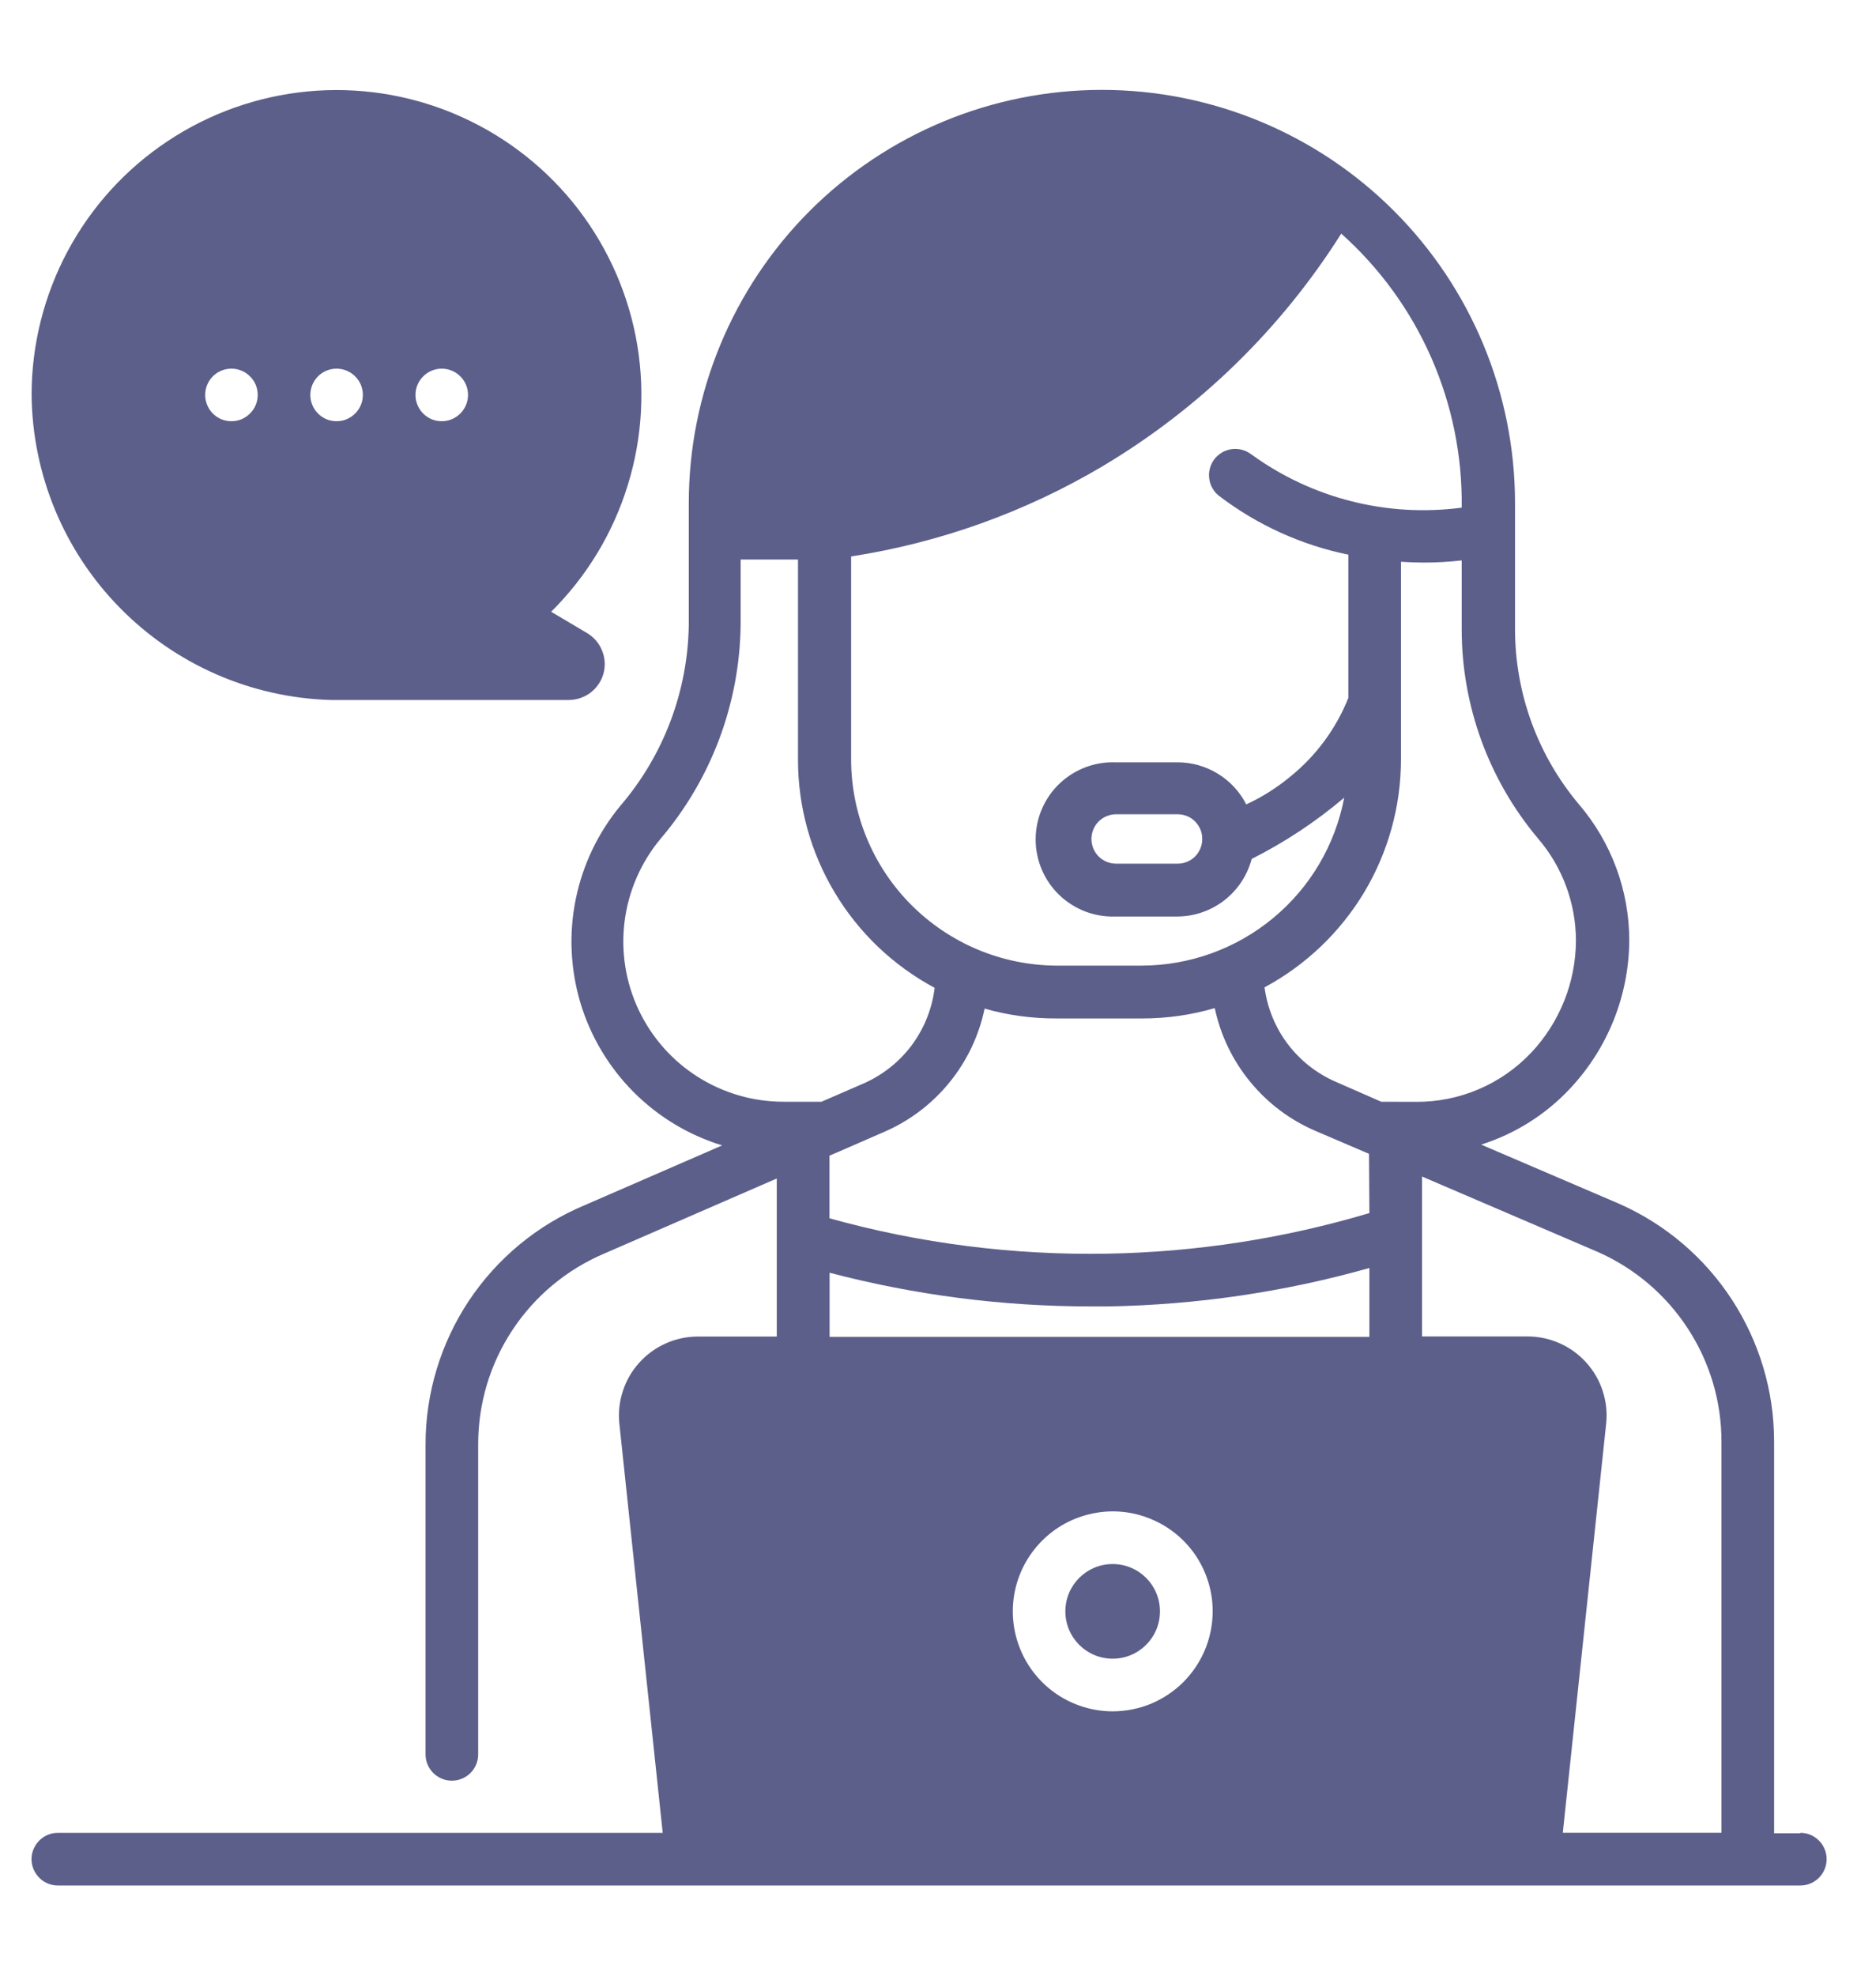 <svg width="19" height="20" viewBox="0 0 19 20" fill="none" xmlns="http://www.w3.org/2000/svg">
<path d="M3.35 7.086H5.763C5.842 7.085 5.919 7.059 5.982 7.011C6.045 6.962 6.091 6.895 6.112 6.818C6.133 6.742 6.128 6.66 6.098 6.587C6.069 6.513 6.016 6.451 5.948 6.41L5.582 6.193C5.943 5.835 6.21 5.394 6.359 4.908C6.509 4.422 6.536 3.907 6.439 3.408C6.341 2.909 6.122 2.442 5.801 2.048C5.479 1.654 5.066 1.346 4.597 1.15C4.128 0.954 3.617 0.877 3.112 0.926C2.606 0.975 2.119 1.148 1.696 1.43C1.273 1.711 0.926 2.093 0.686 2.541C0.446 2.989 0.32 3.49 0.32 3.998C0.328 4.804 0.648 5.577 1.213 6.152C1.778 6.728 2.544 7.063 3.35 7.086V7.086ZM4.474 3.732C4.527 3.732 4.578 3.748 4.622 3.777C4.665 3.806 4.7 3.848 4.72 3.896C4.74 3.945 4.745 3.998 4.735 4.05C4.725 4.101 4.699 4.149 4.662 4.186C4.625 4.223 4.577 4.249 4.526 4.259C4.474 4.269 4.421 4.264 4.372 4.244C4.324 4.224 4.282 4.19 4.253 4.146C4.224 4.102 4.208 4.051 4.208 3.998C4.208 3.927 4.236 3.86 4.286 3.81C4.336 3.76 4.403 3.732 4.474 3.732V3.732ZM3.409 3.732C3.462 3.732 3.513 3.748 3.557 3.777C3.6 3.806 3.635 3.848 3.655 3.896C3.675 3.945 3.68 3.998 3.67 4.05C3.66 4.101 3.634 4.149 3.597 4.186C3.56 4.223 3.512 4.249 3.461 4.259C3.409 4.269 3.356 4.264 3.307 4.244C3.259 4.224 3.217 4.19 3.188 4.146C3.159 4.102 3.143 4.051 3.143 3.998C3.143 3.928 3.171 3.86 3.22 3.81C3.27 3.76 3.338 3.732 3.408 3.732H3.409ZM2.344 3.732C2.397 3.732 2.448 3.748 2.492 3.777C2.535 3.806 2.57 3.848 2.59 3.896C2.61 3.945 2.615 3.998 2.605 4.05C2.595 4.101 2.569 4.149 2.532 4.186C2.495 4.223 2.447 4.249 2.396 4.259C2.344 4.269 2.291 4.264 2.242 4.244C2.194 4.224 2.152 4.19 2.123 4.146C2.094 4.102 2.078 4.051 2.078 3.998C2.078 3.928 2.106 3.86 2.155 3.81C2.205 3.76 2.273 3.732 2.343 3.732H2.344Z" fill="#5C5F8A"/>
<path d="M18.234 18.558H17.968V14.592C17.968 14.082 17.819 13.584 17.541 13.157C17.263 12.73 16.867 12.393 16.401 12.187L15.001 11.587C15.345 11.478 15.655 11.283 15.901 11.02C16.283 10.614 16.498 10.078 16.501 9.52C16.501 9.015 16.32 8.526 15.991 8.142C15.573 7.645 15.344 7.017 15.344 6.368V5.094C15.344 3.984 14.903 2.92 14.118 2.135C13.334 1.351 12.27 0.91 11.16 0.91C10.05 0.91 8.986 1.351 8.201 2.135C7.417 2.92 6.976 3.984 6.976 5.094V6.329C6.965 7 6.721 7.646 6.284 8.156C6.057 8.429 5.902 8.755 5.831 9.103C5.76 9.451 5.777 9.811 5.878 10.151C5.98 10.491 6.165 10.801 6.415 11.053C6.666 11.305 6.974 11.491 7.314 11.595L5.92 12.201C5.442 12.401 5.035 12.738 4.748 13.169C4.462 13.601 4.309 14.107 4.31 14.625V17.76C4.31 17.831 4.338 17.898 4.388 17.948C4.438 17.998 4.506 18.026 4.576 18.026C4.647 18.026 4.715 17.998 4.765 17.948C4.815 17.898 4.843 17.831 4.843 17.76V14.624C4.842 14.212 4.962 13.808 5.19 13.464C5.417 13.12 5.74 12.851 6.12 12.69L7.867 11.93V13.53H7.067C6.955 13.53 6.844 13.554 6.742 13.6C6.64 13.645 6.549 13.712 6.474 13.795C6.399 13.878 6.342 13.976 6.308 14.083C6.273 14.189 6.261 14.302 6.273 14.413L6.712 18.554H0.586C0.515 18.554 0.447 18.582 0.398 18.632C0.348 18.682 0.319 18.75 0.319 18.82C0.319 18.891 0.348 18.959 0.398 19.009C0.447 19.059 0.515 19.087 0.586 19.087H18.234C18.305 19.087 18.372 19.059 18.422 19.009C18.472 18.959 18.5 18.891 18.5 18.82C18.5 18.75 18.472 18.682 18.422 18.632C18.372 18.582 18.305 18.554 18.234 18.554V18.558ZM14.804 5.139C14.051 5.239 13.288 5.046 12.674 4.6C12.646 4.579 12.615 4.563 12.581 4.554C12.547 4.544 12.512 4.542 12.477 4.546C12.443 4.551 12.409 4.562 12.379 4.579C12.348 4.597 12.322 4.62 12.3 4.647C12.279 4.675 12.263 4.707 12.254 4.74C12.245 4.774 12.242 4.809 12.247 4.844C12.251 4.879 12.262 4.912 12.28 4.943C12.297 4.973 12.32 5 12.348 5.021C12.734 5.315 13.181 5.518 13.656 5.615V7.065C13.531 7.378 13.327 7.654 13.064 7.865C12.929 7.976 12.781 8.07 12.622 8.143C12.556 8.014 12.456 7.906 12.332 7.831C12.209 7.756 12.067 7.716 11.922 7.717H11.298C11.193 7.713 11.089 7.731 10.991 7.768C10.893 7.806 10.803 7.863 10.728 7.935C10.652 8.008 10.592 8.096 10.551 8.192C10.51 8.289 10.489 8.393 10.489 8.498C10.489 8.602 10.51 8.706 10.551 8.803C10.592 8.899 10.652 8.987 10.728 9.06C10.803 9.132 10.893 9.189 10.991 9.227C11.089 9.264 11.193 9.282 11.298 9.278H11.922C12.095 9.278 12.262 9.22 12.399 9.115C12.535 9.009 12.633 8.862 12.677 8.695C13.013 8.526 13.327 8.318 13.614 8.075C13.523 8.553 13.269 8.984 12.894 9.294C12.52 9.604 12.049 9.774 11.563 9.775H10.695C10.144 9.771 9.618 9.55 9.229 9.16C8.84 8.77 8.622 8.243 8.62 7.692V5.633C9.518 5.494 10.381 5.185 11.163 4.722C12.145 4.138 12.974 3.331 13.584 2.365C13.974 2.713 14.285 3.141 14.495 3.619C14.706 4.098 14.811 4.616 14.804 5.139V5.139ZM12.176 8.496C12.176 8.562 12.149 8.624 12.103 8.671C12.056 8.717 11.994 8.743 11.928 8.743H11.304C11.238 8.743 11.174 8.717 11.127 8.67C11.08 8.623 11.054 8.559 11.054 8.493C11.054 8.427 11.08 8.363 11.127 8.316C11.174 8.269 11.238 8.243 11.304 8.243H11.928C11.961 8.243 11.994 8.25 12.024 8.262C12.055 8.275 12.082 8.294 12.105 8.317C12.128 8.341 12.146 8.369 12.159 8.4C12.171 8.43 12.177 8.463 12.176 8.496V8.496ZM7.934 11.153C7.626 11.153 7.325 11.065 7.065 10.9C6.805 10.735 6.598 10.499 6.467 10.221C6.336 9.942 6.287 9.632 6.326 9.326C6.365 9.021 6.49 8.733 6.686 8.496C7.203 7.891 7.491 7.124 7.501 6.329V5.664H8.082V7.692C8.082 8.166 8.211 8.631 8.455 9.037C8.699 9.444 9.048 9.776 9.466 10C9.441 10.21 9.36 10.411 9.234 10.581C9.107 10.751 8.938 10.884 8.744 10.969L8.32 11.153H7.934ZM11.269 17.324C11.069 17.324 10.873 17.264 10.707 17.153C10.541 17.042 10.411 16.884 10.335 16.699C10.258 16.514 10.238 16.311 10.277 16.115C10.316 15.918 10.413 15.738 10.554 15.597C10.695 15.455 10.876 15.359 11.072 15.32C11.268 15.28 11.471 15.3 11.656 15.377C11.841 15.453 11.999 15.582 12.111 15.748C12.222 15.915 12.282 16.11 12.282 16.31C12.282 16.443 12.256 16.575 12.205 16.698C12.154 16.821 12.08 16.932 11.986 17.027C11.892 17.121 11.78 17.195 11.658 17.247C11.535 17.297 11.403 17.324 11.27 17.324H11.269ZM13.869 13.533H8.402V12.884C9.264 13.11 10.152 13.225 11.044 13.225H11.227C12.121 13.209 13.009 13.079 13.869 12.836V12.836V13.533ZM13.869 12.28C13.008 12.537 12.116 12.675 11.217 12.691V12.691C10.266 12.708 9.317 12.588 8.401 12.333V11.699L8.478 11.666L8.953 11.459C9.211 11.348 9.438 11.176 9.615 10.959C9.792 10.742 9.915 10.485 9.972 10.21C10.209 10.278 10.455 10.311 10.702 10.31H11.57C11.818 10.31 12.065 10.275 12.303 10.205C12.361 10.478 12.483 10.734 12.661 10.95C12.837 11.166 13.063 11.336 13.32 11.447L13.827 11.664L13.865 11.68L13.869 12.28ZM13.989 11.153L13.533 10.953C13.339 10.87 13.171 10.738 13.043 10.57C12.916 10.402 12.835 10.204 12.807 9.995C13.224 9.771 13.573 9.438 13.817 9.032C14.06 8.625 14.189 8.161 14.189 7.687V5.687C14.267 5.692 14.345 5.695 14.422 5.695C14.55 5.695 14.677 5.688 14.804 5.673V6.37C14.804 7.145 15.078 7.894 15.576 8.487V8.487C15.824 8.775 15.96 9.142 15.961 9.522C15.959 9.943 15.798 10.347 15.51 10.654C15.359 10.814 15.177 10.941 14.975 11.027C14.773 11.113 14.556 11.156 14.336 11.154L13.989 11.153ZM17.435 18.553H15.828L16.267 14.412C16.279 14.301 16.267 14.188 16.232 14.082C16.198 13.975 16.141 13.877 16.066 13.794C15.991 13.711 15.9 13.644 15.798 13.599C15.695 13.553 15.585 13.529 15.473 13.529H14.402V11.91L16.188 12.676C16.559 12.841 16.874 13.11 17.095 13.45C17.317 13.79 17.435 14.187 17.435 14.593V18.553Z" fill="#5C5F8A"/>
<path d="M11.269 16.791C11.534 16.791 11.748 16.577 11.748 16.312C11.748 16.047 11.534 15.833 11.269 15.833C11.004 15.833 10.79 16.047 10.79 16.312C10.79 16.577 11.004 16.791 11.269 16.791Z" fill="#5C5F8A"/>
</svg>
